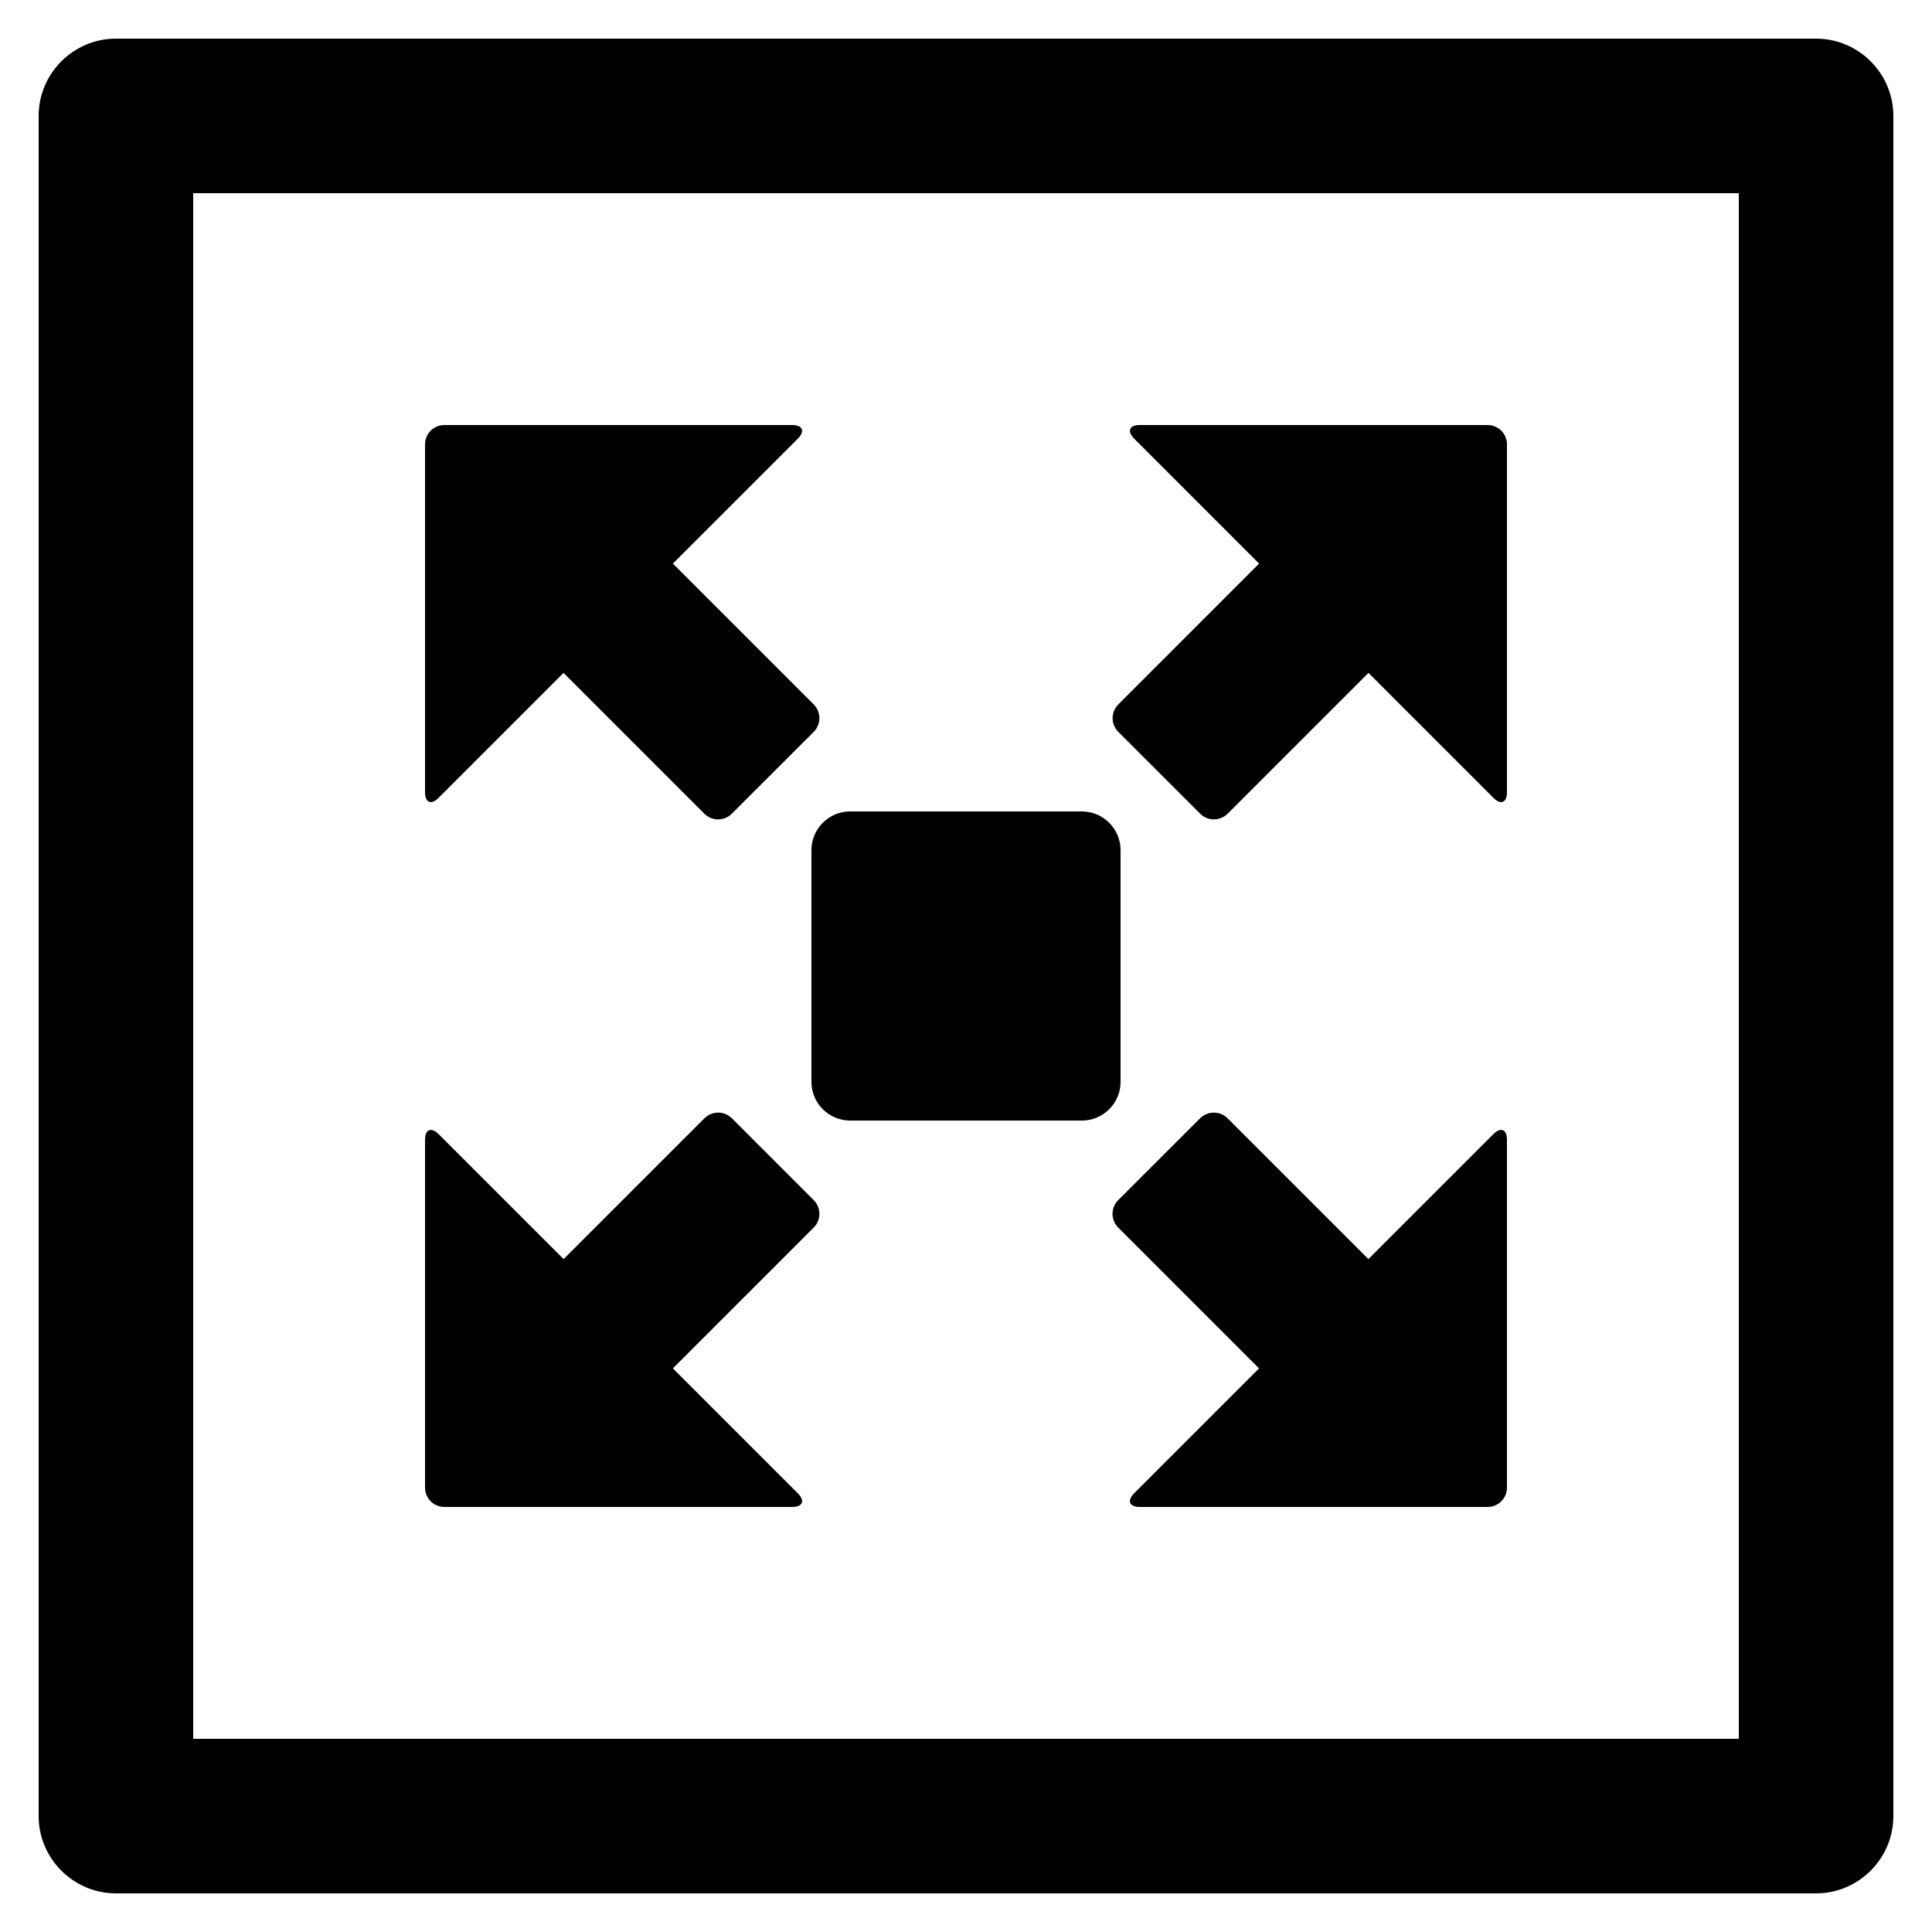 <?xml version="1.0" encoding="utf-8"?>
<svg id="Layer_1" style="enable-background:new 0 0 48 48;" x="0px" y="0px" viewBox="0 0 25 25" xmlns="http://www.w3.org/2000/svg">
  <g id="fit-image-to-frame_2_" transform="matrix(1, 0, 0, 1, -11.5, -11.5)">
    <g>
      <path d="M35,12H13c-0.55,0-1,0.45-1,1v22c0,0.55,0.45,1,1,1h22c0.55,0,1-0.45,1-1V13C36,12.45,35.55,12,35,12z M34,34H14V14h20V34&#10;&#9;&#9;&#9;z"/>
    </g>
    <g>
      <path d="M17,21.75v-4.5c0-0.138,0.112-0.25,0.25-0.25h4.5c0.138,0,0.17,0.08,0.073,0.177l-1.616,1.616l1.823,1.823&#10;&#9;&#9;&#9;c0.097,0.097,0.097,0.256,0,0.354l-1.061,1.06c-0.097,0.097-0.256,0.097-0.354,0l-1.823-1.823l-1.616,1.616&#10;&#9;&#9;&#9;C17.08,21.92,17,21.888,17,21.75z M20.97,25.97c-0.097-0.097-0.256-0.097-0.354,0l-1.823,1.823l-1.616-1.616&#10;&#9;&#9;&#9;C17.08,26.08,17,26.112,17,26.25v4.5c0,0.138,0.112,0.25,0.25,0.25h4.5c0.138,0,0.17-0.08,0.073-0.177l-1.616-1.616l1.823-1.823&#10;&#9;&#9;&#9;c0.097-0.097,0.097-0.256,0-0.354L20.97,25.97z M30.75,17h-4.5c-0.138,0-0.17,0.08-0.073,0.177l1.616,1.616l-1.823,1.823&#10;&#9;&#9;&#9;c-0.097,0.097-0.097,0.256,0,0.354l1.061,1.06c0.097,0.097,0.256,0.097,0.354,0l1.823-1.823l1.616,1.616&#10;&#9;&#9;&#9;C30.92,21.92,31,21.888,31,21.75v-4.5C31,17.112,30.888,17,30.75,17z M30.823,26.177l-1.616,1.616l-1.823-1.823&#10;&#9;&#9;&#9;c-0.097-0.097-0.256-0.097-0.354,0l-1.061,1.06c-0.097,0.097-0.097,0.256,0,0.354l1.823,1.823l-1.616,1.616&#10;&#9;&#9;&#9;C26.08,30.92,26.112,31,26.25,31h4.5c0.138,0,0.25-0.112,0.25-0.25v-4.5C31,26.112,30.92,26.08,30.823,26.177z M26,22.5&#10;&#9;&#9;&#9;c0-0.275-0.225-0.5-0.5-0.5h-3c-0.275,0-0.5,0.225-0.5,0.5v3c0,0.275,0.225,0.5,0.5,0.5h3c0.275,0,0.5-0.225,0.5-0.5V22.5z"/>
    </g>
  </g>
</svg>
